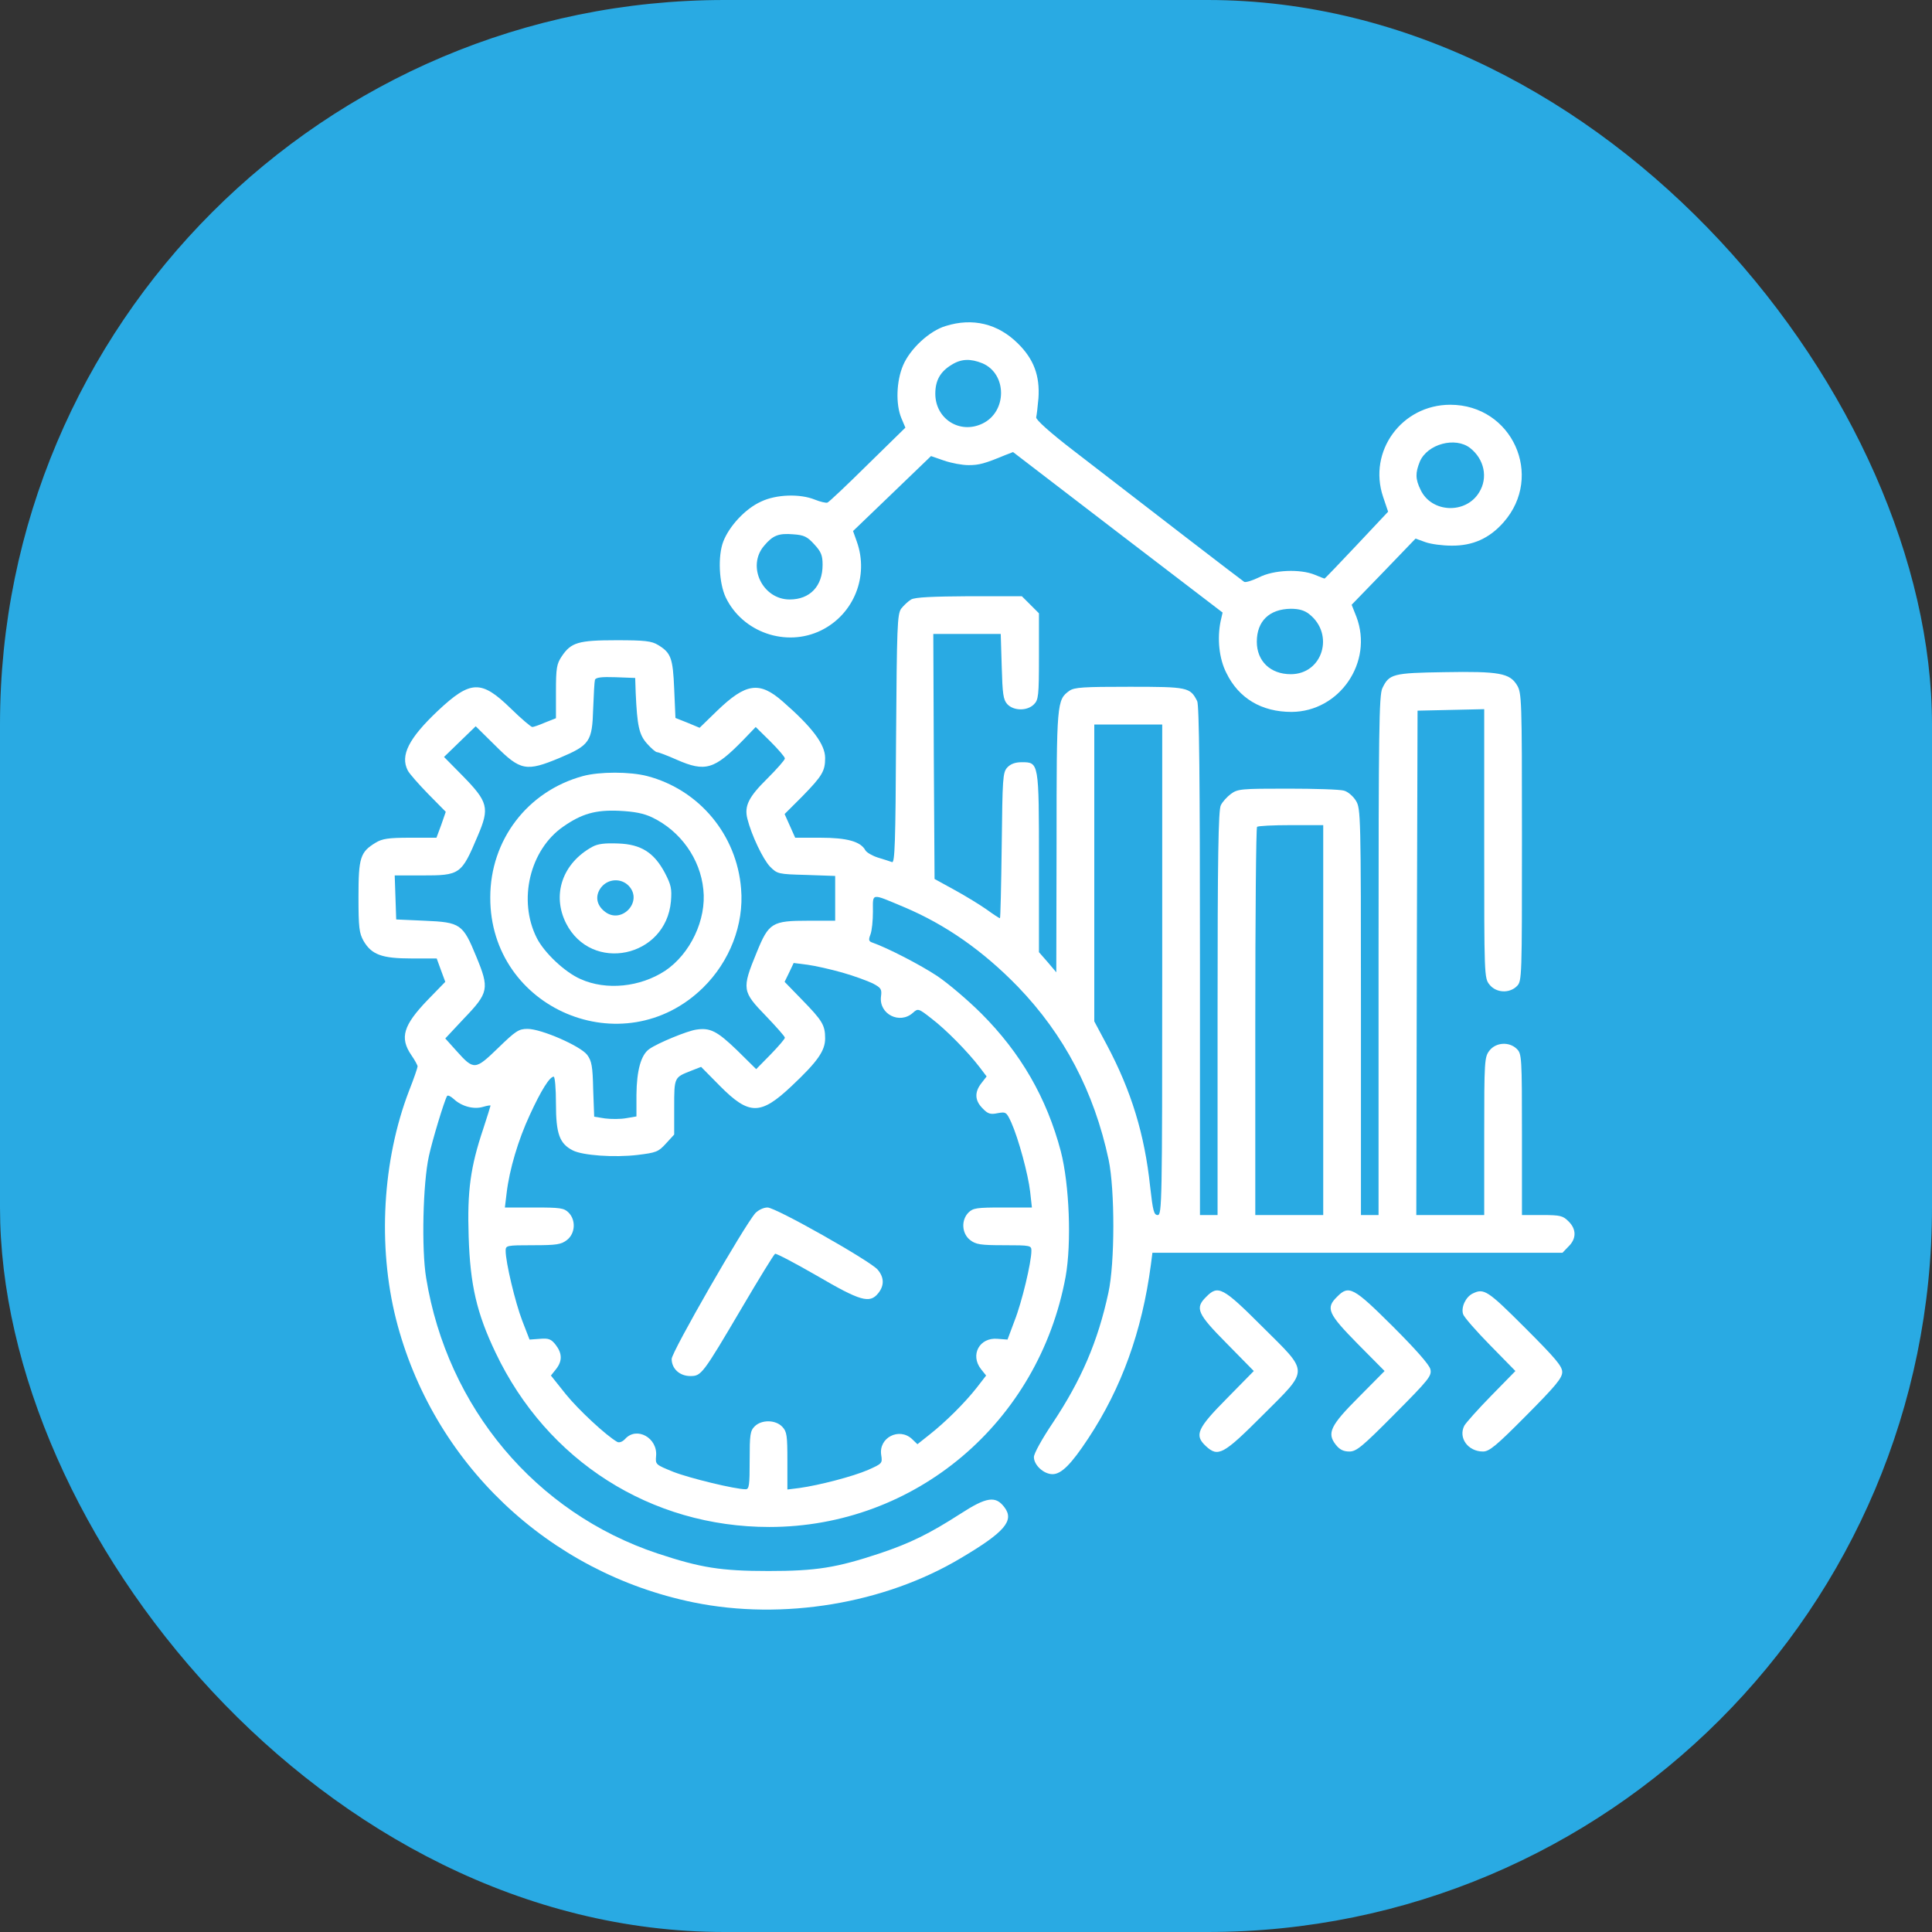 <svg width="80" height="80" viewBox="0 0 80 80" fill="none" xmlns="http://www.w3.org/2000/svg" xmlns:xlink="http://www.w3.org/1999/xlink">
	<rect x="0" y="0" width="80" height="80" fill="#333333" stroke="none"/>
	<desc>
			Created with Pixso.
	</desc>
	<defs>
		<clipPath id="clip311_733">
			<rect id="time" width="53.333" height="53.333" transform="translate(13.333 13.333)" fill="white"/>
		</clipPath>
		<clipPath id="clip311_732">
			<rect id="time-management 1" rx="30" width="80" height="80" fill="white"/>
		</clipPath>
	</defs>
	<rect id="time-management 1" rx="30" width="80" height="80" fill="#29AAE3"/>
	<g clip-path="url(#clip311_732)">
		<g clip-path="url(#clip311_733)">
			<path id="Vector" d="M39.156 13.5C38.49 13.698 37.688 14.438 37.396 15.125C37.115 15.781 37.084 16.739 37.323 17.312L37.49 17.708L35.927 19.239C35.062 20.094 34.312 20.802 34.261 20.812C34.209 20.833 33.969 20.781 33.74 20.688C33.125 20.438 32.136 20.469 31.511 20.771C30.865 21.062 30.198 21.781 29.948 22.427C29.719 23.031 29.771 24.146 30.052 24.739C30.75 26.188 32.552 26.812 34 26.104C35.354 25.438 35.99 23.864 35.479 22.427L35.323 21.989L36.938 20.438L38.552 18.885L39.094 19.073C39.396 19.177 39.844 19.26 40.104 19.26C40.542 19.26 40.771 19.198 41.625 18.844L41.948 18.719L46.281 22.042L50.625 25.364L50.542 25.729C50.396 26.448 50.479 27.271 50.781 27.864C51.292 28.917 52.24 29.479 53.479 29.479C55.469 29.469 56.875 27.417 56.167 25.542L55.969 25.042L57.292 23.677L58.615 22.302L59.021 22.448C59.25 22.531 59.729 22.594 60.104 22.594C60.979 22.604 61.677 22.292 62.261 21.625C63.948 19.708 62.615 16.76 60.052 16.76C58.042 16.76 56.636 18.688 57.271 20.573L57.479 21.188L56.177 22.573C55.459 23.333 54.865 23.958 54.844 23.958C54.834 23.958 54.646 23.885 54.448 23.802C53.844 23.552 52.74 23.594 52.136 23.906C51.854 24.042 51.584 24.125 51.521 24.094C51.406 24.021 47.386 20.927 44.49 18.688C43.469 17.906 42.886 17.375 42.906 17.281C42.927 17.198 42.969 16.844 43 16.489C43.062 15.562 42.812 14.875 42.146 14.219C41.323 13.406 40.281 13.146 39.156 13.5ZM40.677 15.042C41.709 15.479 41.709 17.052 40.677 17.542C39.74 17.989 38.729 17.344 38.729 16.302C38.729 15.75 38.938 15.385 39.406 15.104C39.802 14.854 40.188 14.844 40.677 15.042ZM60.875 18.552C61.459 19.01 61.625 19.781 61.25 20.385C60.698 21.302 59.271 21.239 58.823 20.281C58.604 19.833 58.604 19.583 58.792 19.114C59.104 18.385 60.261 18.073 60.875 18.552ZM33.719 22.542C34 22.844 34.062 23 34.062 23.385C34.062 24.271 33.542 24.823 32.698 24.823C31.573 24.823 30.917 23.448 31.636 22.604C32 22.167 32.24 22.073 32.854 22.125C33.292 22.156 33.427 22.219 33.719 22.542ZM54.209 25.427C55.271 26.26 54.771 27.917 53.448 27.917C52.604 27.917 52.042 27.375 52.042 26.573C52.042 25.719 52.562 25.219 53.448 25.208C53.781 25.208 54.011 25.271 54.209 25.427Z" fill-rule="nonzero" fill="#FFFFFF"/>
			<path id="Vector" d="M37.729 24.823C37.604 24.896 37.417 25.073 37.312 25.208C37.156 25.448 37.136 25.917 37.104 30.604C37.083 34.886 37.052 35.74 36.938 35.698C36.854 35.667 36.594 35.583 36.354 35.511C36.125 35.438 35.886 35.302 35.833 35.208C35.636 34.844 35.073 34.688 33.969 34.688L32.927 34.688L32.708 34.198L32.489 33.708L33.219 32.979C34.052 32.125 34.167 31.927 34.167 31.386C34.167 30.823 33.636 30.115 32.417 29.052C31.448 28.198 30.886 28.281 29.688 29.438L28.969 30.136L28.469 29.927L27.969 29.729L27.917 28.531C27.864 27.24 27.781 27.031 27.25 26.708C26.979 26.542 26.708 26.511 25.521 26.511C23.938 26.511 23.646 26.604 23.261 27.177C23.052 27.49 23.021 27.656 23.021 28.636L23.021 29.74L22.573 29.917C22.333 30.021 22.094 30.104 22.042 30.104C21.989 30.104 21.583 29.761 21.146 29.333C19.927 28.146 19.489 28.156 18.125 29.438C16.927 30.573 16.562 31.281 16.886 31.906C16.948 32.031 17.333 32.469 17.729 32.875L18.458 33.615L18.271 34.156L18.073 34.688L16.979 34.688C16.083 34.688 15.823 34.729 15.552 34.896C14.917 35.281 14.844 35.511 14.844 37.136C14.844 38.417 14.875 38.636 15.052 38.958C15.386 39.531 15.812 39.688 17.031 39.688L18.083 39.688L18.261 40.177L18.438 40.656L17.708 41.406C16.698 42.458 16.542 42.969 17.031 43.688C17.177 43.896 17.292 44.115 17.292 44.156C17.292 44.208 17.136 44.667 16.938 45.167C15.833 48.042 15.636 51.594 16.396 54.615C17.906 60.573 22.698 65.125 28.729 66.354C32.417 67.104 36.625 66.406 39.781 64.521C41.594 63.448 42.011 62.969 41.594 62.417C41.229 61.927 40.854 61.979 39.761 62.688C38.479 63.511 37.698 63.896 36.427 64.323C34.636 64.917 33.802 65.052 31.823 65.052C29.844 65.052 29.011 64.917 27.219 64.323C22.188 62.646 18.521 58.292 17.646 52.917C17.448 51.719 17.511 48.99 17.761 47.865C17.906 47.198 18.396 45.583 18.511 45.386C18.542 45.333 18.667 45.396 18.792 45.511C19.114 45.812 19.614 45.948 20 45.833C20.177 45.781 20.312 45.761 20.312 45.781C20.312 45.802 20.177 46.229 20.011 46.74C19.479 48.323 19.344 49.312 19.406 51.198C19.469 53.208 19.739 54.375 20.521 56.011C22.656 60.5 26.958 63.229 31.854 63.229C37.896 63.229 43.011 58.906 44.125 52.865C44.375 51.469 44.281 49.052 43.927 47.677C43.344 45.469 42.271 43.604 40.636 41.969C40.083 41.417 39.261 40.719 38.812 40.417C38.104 39.948 36.75 39.25 36.125 39.031C35.969 38.979 35.958 38.917 36.042 38.698C36.104 38.542 36.146 38.115 36.146 37.75C36.146 36.958 36.042 36.979 37.438 37.562C39.167 38.292 40.708 39.375 42.146 40.854C44.062 42.844 45.302 45.198 45.906 48.021C46.167 49.271 46.167 52.302 45.896 53.531C45.458 55.562 44.771 57.146 43.594 58.917C43.146 59.583 42.812 60.188 42.812 60.333C42.812 60.667 43.219 61.042 43.583 61.042C43.948 61.042 44.354 60.636 45.062 59.562C46.438 57.479 47.292 55.125 47.656 52.365L47.719 51.875L56.208 51.875L64.698 51.875L64.948 51.615C65.281 51.292 65.281 50.896 64.948 50.573C64.719 50.344 64.615 50.312 63.854 50.312L63.021 50.312L63.021 46.979C63.021 43.781 63.011 43.636 62.812 43.438C62.5 43.125 61.948 43.156 61.677 43.5C61.469 43.771 61.458 43.896 61.458 47.042L61.458 50.312L60.052 50.312L58.646 50.312L58.667 39.865L58.698 29.427L60.083 29.396L61.458 29.365L61.458 34.927C61.458 40.396 61.458 40.5 61.677 40.771C61.948 41.115 62.5 41.146 62.812 40.833C63.021 40.625 63.021 40.49 63.021 34.656C63.021 28.927 63.011 28.688 62.812 28.365C62.511 27.875 62.073 27.792 59.802 27.833C57.677 27.865 57.521 27.906 57.239 28.5C57.104 28.792 57.083 30.24 57.083 39.573L57.083 50.312L56.719 50.312L56.354 50.312L56.354 41.896C56.354 33.719 56.344 33.479 56.146 33.156C56.031 32.969 55.812 32.781 55.656 32.74C55.5 32.688 54.438 32.656 53.312 32.656C51.396 32.656 51.25 32.667 50.969 32.875C50.812 32.99 50.614 33.208 50.552 33.344C50.448 33.531 50.417 35.521 50.417 41.948L50.417 50.312L50.052 50.312L49.688 50.312L49.688 39.781C49.688 32.24 49.656 29.198 49.573 29.031C49.281 28.458 49.188 28.438 46.771 28.438C44.864 28.438 44.489 28.458 44.281 28.604C43.761 28.979 43.75 29.073 43.75 34.865L43.739 40.261L43.386 39.844L43.021 39.427L43.021 35.729C43.021 31.542 43.021 31.562 42.302 31.562C42.031 31.562 41.844 31.636 41.708 31.781C41.521 31.99 41.511 32.219 41.479 35.011C41.458 36.667 41.427 38.021 41.406 38.021C41.375 38.021 41.136 37.865 40.864 37.667C40.583 37.469 39.989 37.104 39.531 36.854L38.698 36.396L38.667 31.323L38.646 26.25L40.042 26.25L41.438 26.25L41.479 27.594C41.511 28.74 41.542 28.969 41.708 29.156C41.969 29.438 42.531 29.448 42.812 29.167C43 28.979 43.021 28.823 43.021 27.177L43.021 25.396L42.667 25.042L42.312 24.688L40.146 24.688C38.604 24.698 37.896 24.729 37.729 24.823ZM26.323 28.698C26.386 30.052 26.458 30.417 26.792 30.792C26.958 30.979 27.146 31.146 27.208 31.146C27.261 31.146 27.625 31.281 28.021 31.458C29.208 31.979 29.583 31.865 30.781 30.636L31.292 30.104L31.896 30.698C32.229 31.031 32.5 31.344 32.5 31.406C32.5 31.469 32.167 31.844 31.771 32.24C31 33 30.812 33.375 30.948 33.906C31.114 34.573 31.594 35.583 31.886 35.886C32.188 36.188 32.219 36.198 33.386 36.229L34.583 36.271L34.583 37.198L34.583 38.125L33.469 38.125C31.969 38.125 31.833 38.208 31.333 39.438C30.708 40.958 30.729 41.052 31.719 42.073C32.146 42.521 32.5 42.917 32.5 42.969C32.5 43.021 32.229 43.333 31.906 43.667L31.312 44.271L30.521 43.49C29.698 42.698 29.406 42.542 28.823 42.636C28.458 42.688 27.239 43.188 26.886 43.438C26.542 43.677 26.364 44.323 26.354 45.333L26.354 46.229L25.927 46.302C25.698 46.344 25.302 46.344 25.052 46.312L24.604 46.24L24.562 45.104C24.542 44.156 24.5 43.927 24.312 43.677C24.031 43.312 22.417 42.604 21.844 42.604C21.479 42.604 21.354 42.688 20.625 43.396C19.677 44.312 19.625 44.323 18.906 43.521L18.438 43L19.208 42.177C20.239 41.104 20.271 40.938 19.719 39.604C19.167 38.261 19.073 38.188 17.573 38.125L16.406 38.073L16.375 37.156L16.344 36.25L17.469 36.25C19.052 36.25 19.104 36.219 19.781 34.615C20.281 33.448 20.219 33.208 19.136 32.104L18.386 31.344L19.042 30.708L19.698 30.073L20.511 30.875C21.552 31.917 21.792 31.958 23.167 31.386C24.427 30.854 24.521 30.708 24.562 29.344C24.583 28.761 24.614 28.219 24.636 28.146C24.677 28.052 24.906 28.021 25.489 28.042L26.302 28.073L26.323 28.698ZM48.125 40.156C48.125 49.833 48.114 50.312 47.938 50.312C47.781 50.312 47.739 50.146 47.625 49.136C47.396 46.969 46.844 45.167 45.823 43.25L45.312 42.292L45.312 36.146L45.312 30L46.719 30L48.125 30L48.125 40.156ZM54.792 42.24L54.792 50.312L53.386 50.312L51.979 50.312L51.979 42.312C51.979 37.906 52.011 34.271 52.052 34.24C52.083 34.198 52.719 34.167 53.458 34.167L54.792 34.167L54.792 42.24ZM34.875 40.271C35.354 40.406 35.917 40.615 36.136 40.719C36.489 40.906 36.521 40.958 36.479 41.271C36.396 42 37.261 42.427 37.802 41.938C38.011 41.75 38.031 41.75 38.573 42.177C39.177 42.636 40.083 43.562 40.562 44.188L40.854 44.573L40.636 44.854C40.344 45.229 40.364 45.573 40.688 45.896C40.906 46.125 41.011 46.156 41.312 46.094C41.656 46.031 41.677 46.052 41.875 46.479C42.177 47.156 42.573 48.625 42.656 49.344L42.729 50L41.521 50C40.448 50 40.292 50.021 40.104 50.208C39.792 50.521 39.823 51.073 40.167 51.344C40.406 51.531 40.594 51.562 41.573 51.562C42.677 51.562 42.708 51.573 42.708 51.792C42.708 52.271 42.312 53.927 42.011 54.688L41.719 55.469L41.312 55.438C40.562 55.365 40.156 56.104 40.625 56.698L40.833 56.958L40.438 57.469C39.927 58.115 39.146 58.886 38.5 59.396L37.989 59.802L37.761 59.583C37.229 59.094 36.375 59.531 36.489 60.25C36.542 60.594 36.531 60.604 35.948 60.865C35.323 61.136 33.927 61.5 33.104 61.615L32.604 61.677L32.604 60.49C32.604 59.448 32.583 59.281 32.396 59.083C32.114 58.781 31.531 58.781 31.25 59.062C31.062 59.25 31.042 59.406 31.042 60.469C31.042 61.5 31.021 61.667 30.875 61.667C30.438 61.667 28.552 61.208 27.886 60.948C27.146 60.646 27.136 60.646 27.167 60.292C27.239 59.542 26.364 59.052 25.886 59.583C25.781 59.698 25.646 59.75 25.562 59.708C25.114 59.458 23.948 58.375 23.427 57.729L22.812 56.958L23.021 56.698C23.292 56.354 23.281 56.042 23.011 55.688C22.823 55.448 22.719 55.406 22.354 55.438L21.927 55.469L21.625 54.688C21.333 53.927 20.938 52.271 20.938 51.792C20.938 51.573 20.969 51.562 22.073 51.562C23.052 51.562 23.239 51.531 23.479 51.344C23.823 51.073 23.854 50.521 23.542 50.208C23.354 50.021 23.198 50 22.125 50L20.906 50L20.979 49.396C21.094 48.427 21.458 47.198 21.938 46.167C22.406 45.146 22.761 44.583 22.927 44.583C22.979 44.583 23.021 45.083 23.021 45.698C23.021 46.948 23.167 47.354 23.719 47.636C24.125 47.844 25.427 47.938 26.406 47.823C27.167 47.729 27.261 47.698 27.573 47.354L27.917 46.979L27.917 45.844C27.917 44.604 27.917 44.615 28.604 44.344L29.031 44.177L29.802 44.958C31.021 46.188 31.489 46.188 32.781 44.969C33.854 43.958 34.167 43.511 34.167 43C34.167 42.448 34.052 42.261 33.208 41.396L32.489 40.656L32.677 40.271L32.864 39.875L33.438 39.948C33.75 39.99 34.396 40.136 34.875 40.271Z" fill-rule="nonzero" fill="#FFFFFF"/>
			<path id="Vector" d="M24.135 32.136C21.843 32.761 20.301 34.781 20.301 37.156C20.28 41.781 25.822 44.125 29.114 40.896C30.218 39.812 30.812 38.281 30.687 36.802C30.51 34.562 28.947 32.698 26.801 32.136C26.082 31.948 24.822 31.948 24.135 32.136ZM26.999 33.844C28.176 34.406 28.999 35.562 29.124 36.833C29.26 38.083 28.582 39.5 27.541 40.198C26.51 40.875 25.104 41.021 24.041 40.542C23.395 40.261 22.541 39.458 22.229 38.844C21.437 37.281 21.937 35.188 23.322 34.229C24.082 33.698 24.655 33.531 25.624 33.573C26.27 33.604 26.645 33.677 26.999 33.844Z" fill-rule="nonzero" fill="#FFFFFF"/>
			<path id="Vector" d="M24.532 35.062C23.292 35.74 22.844 37.042 23.438 38.229C24.49 40.302 27.573 39.656 27.782 37.323C27.823 36.802 27.792 36.646 27.532 36.146C27.084 35.302 26.542 34.958 25.594 34.927C25.052 34.906 24.761 34.938 24.532 35.062ZM26.042 36.688C26.646 37.344 25.709 38.312 25.021 37.729C24.688 37.458 24.636 37.073 24.896 36.74C25.188 36.375 25.729 36.354 26.042 36.688Z" fill-rule="nonzero" fill="#FFFFFF"/>
			<path id="Vector" d="M31.281 50.229C30.823 50.74 27.812 55.979 27.812 56.271C27.812 56.677 28.146 56.979 28.583 56.979C29.042 56.979 29.083 56.927 30.729 54.136C31.427 52.948 32.042 51.948 32.094 51.917C32.146 51.896 32.917 52.302 33.823 52.823C35.625 53.875 36.011 53.99 36.364 53.552C36.625 53.229 36.614 52.886 36.333 52.563C35.969 52.177 32.125 50 31.781 50C31.614 50 31.406 50.104 31.281 50.229Z" fill-rule="nonzero" fill="#FFFFFF"/>
			<path id="Vector" d="M49.948 53.698C49.469 54.167 49.573 54.396 50.802 55.636L51.917 56.771L50.802 57.906C49.573 59.146 49.448 59.427 49.927 59.875C50.438 60.354 50.656 60.229 52.271 58.615C54.229 56.656 54.229 56.886 52.261 54.927C50.636 53.302 50.438 53.198 49.948 53.698Z" fill-rule="nonzero" fill="#FFFFFF"/>
			<path id="Vector" d="M55.364 53.698C54.885 54.167 54.989 54.396 56.218 55.646L57.333 56.771L56.27 57.844C55.083 59.031 54.937 59.344 55.312 59.823C55.468 60.021 55.624 60.104 55.874 60.104C56.166 60.104 56.395 59.917 57.749 58.552C59.177 57.115 59.291 56.969 59.229 56.698C59.187 56.511 58.614 55.865 57.666 54.917C56.041 53.302 55.854 53.198 55.364 53.698Z" fill-rule="nonzero" fill="#FFFFFF"/>
			<path id="Vector" d="M60.98 53.563C60.698 53.698 60.49 54.125 60.584 54.417C60.615 54.531 61.125 55.115 61.698 55.698L62.75 56.771L61.761 57.781C61.209 58.344 60.709 58.906 60.636 59.031C60.375 59.531 60.782 60.104 61.407 60.104C61.667 60.104 61.948 59.875 63.198 58.615C64.417 57.386 64.688 57.063 64.688 56.813C64.688 56.573 64.417 56.25 63.146 54.979C61.594 53.427 61.448 53.333 60.98 53.563Z" fill-rule="nonzero" fill="#FFFFFF"/>
		</g>
	</g>
</svg>
